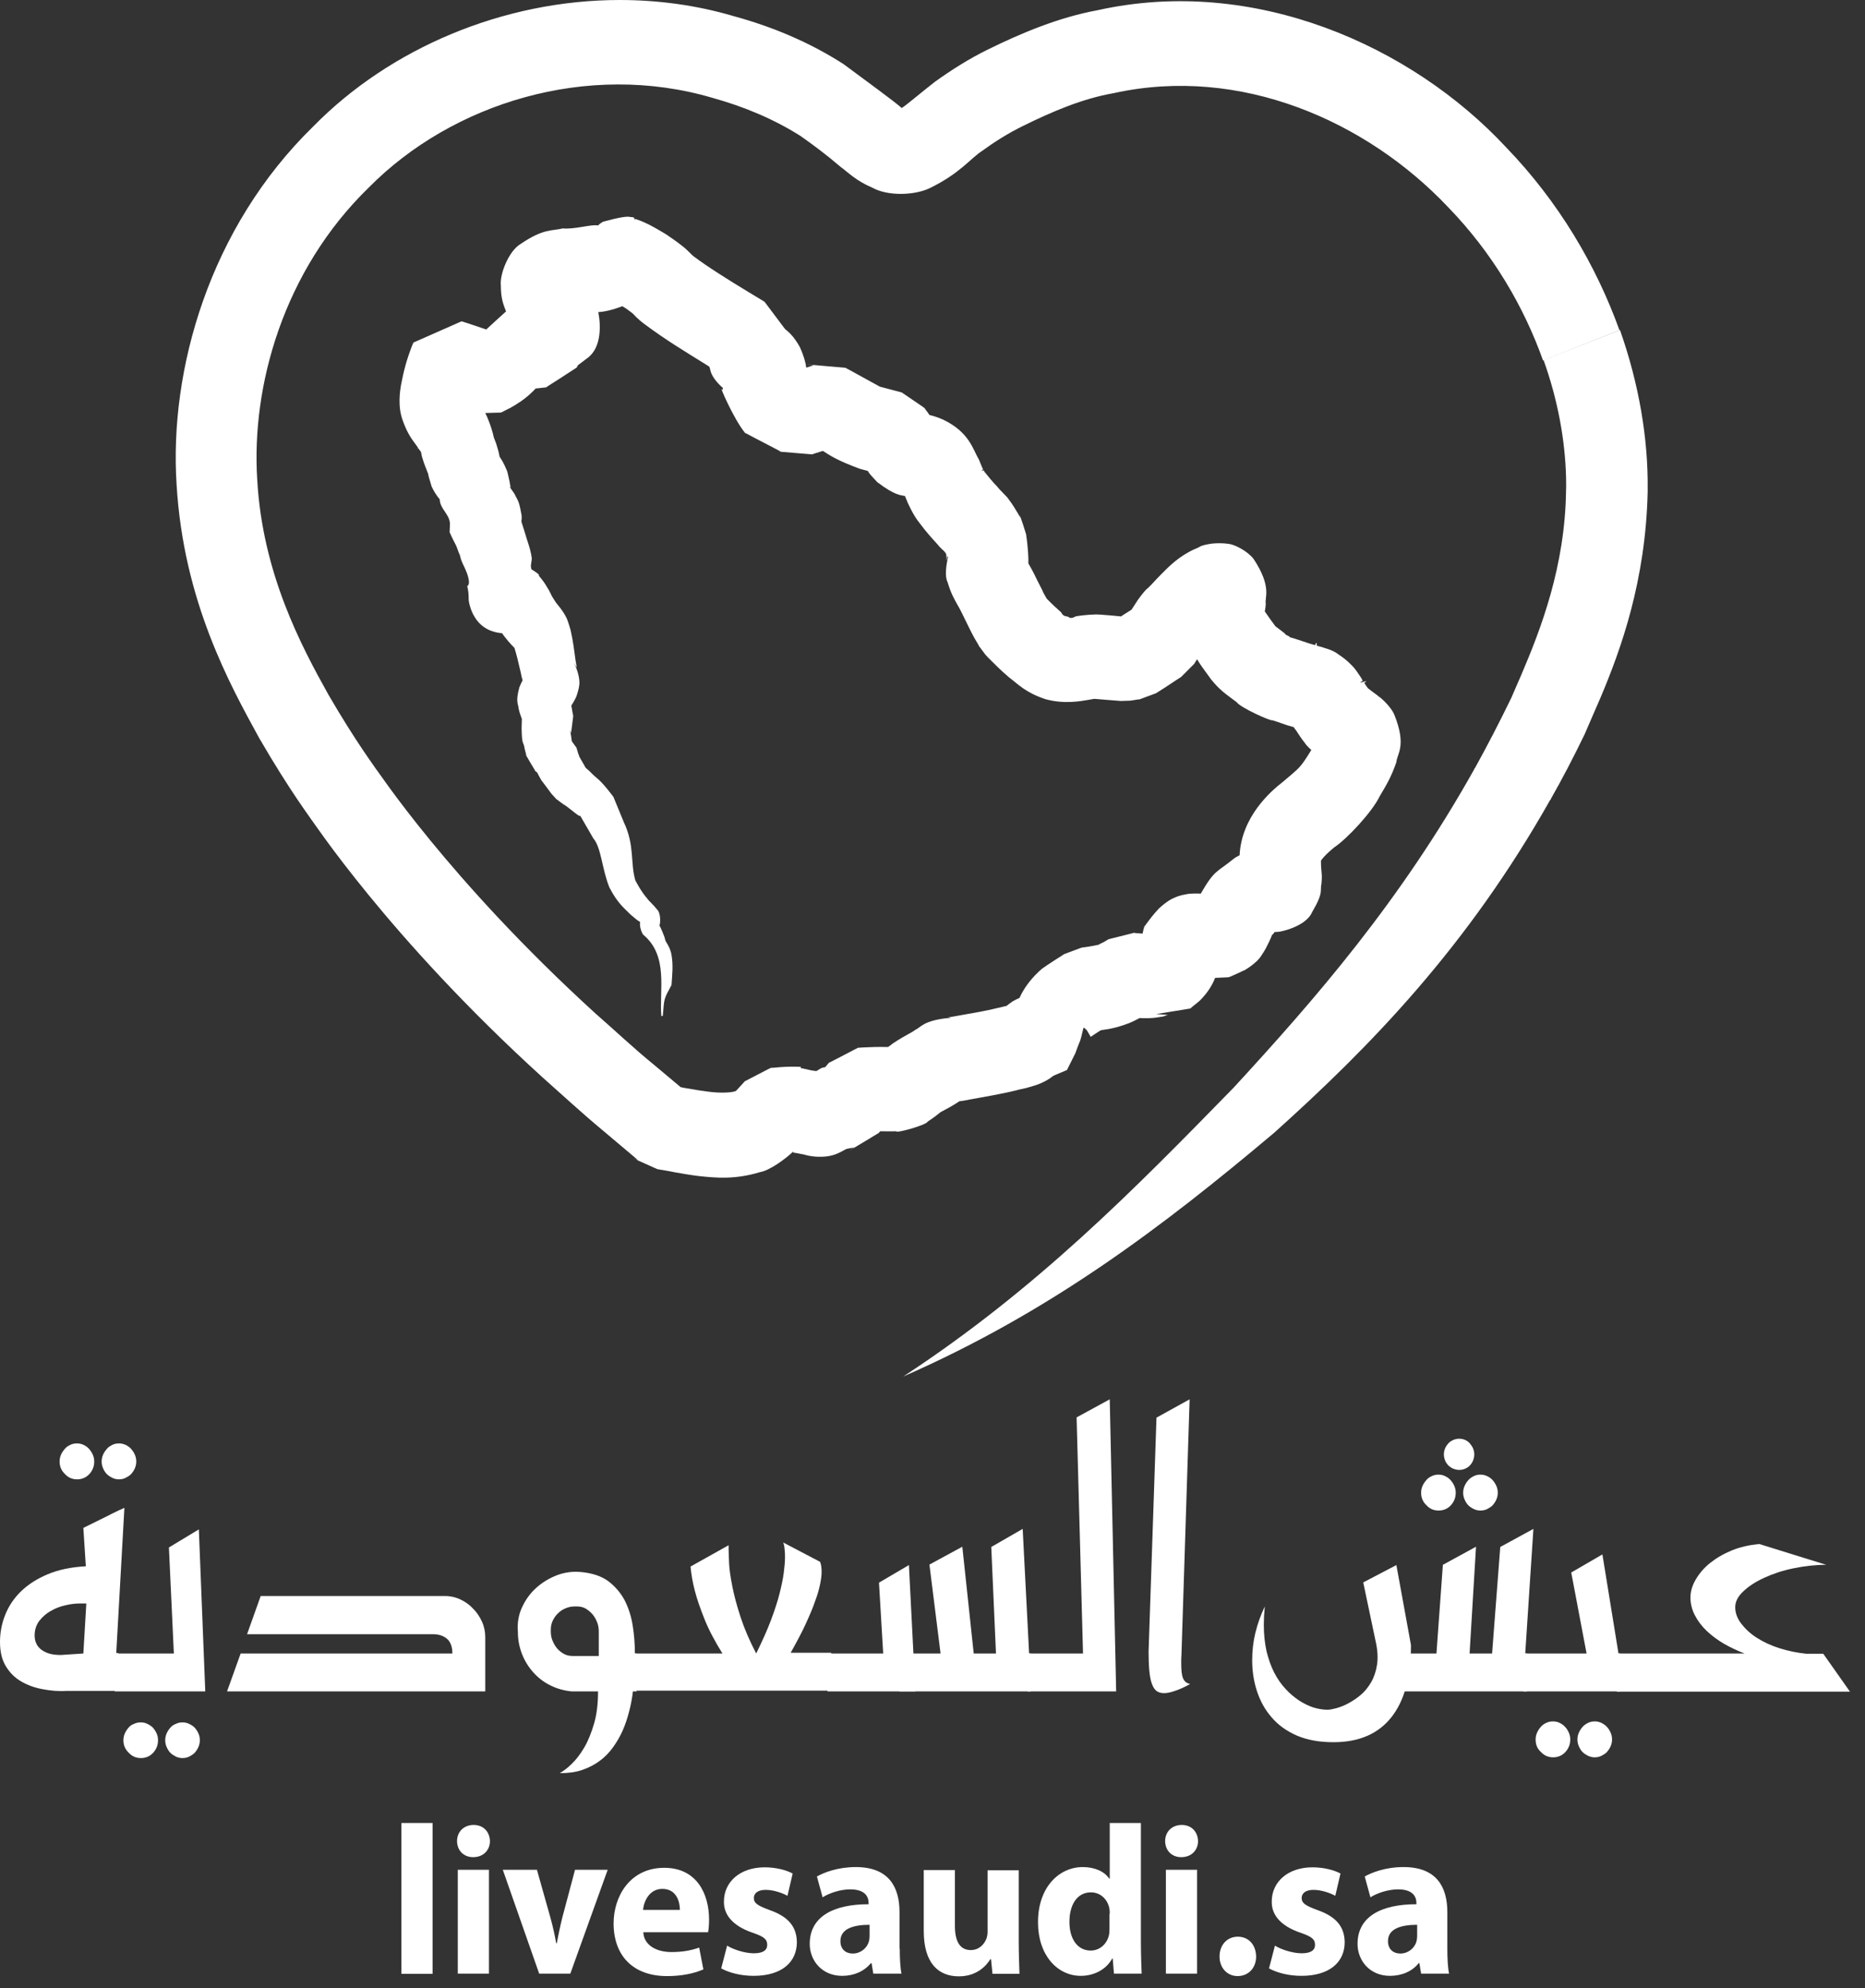 <svg width="121" height="129" viewBox="0 0 121 129" fill="none" xmlns="http://www.w3.org/2000/svg">
<rect x="0" y="0" width="121" height="129" fill="#333333" stroke="none"/>
<g id="Group">
<g id="Group_2">
<path id="Vector" d="M66.496 70.569H66.511H66.496ZM39.121 14.387C39.008 14.451 38.896 14.532 38.8 14.628C38.543 14.58 38.158 14.66 37.741 14.725C37.34 14.789 36.906 14.853 36.505 14.821C35.815 14.998 35.286 14.805 33.794 15.818C33.007 16.268 32.413 17.795 32.494 18.518C32.494 19.402 32.67 19.772 32.831 20.206C32.349 20.64 31.804 21.138 31.547 21.38L30.793 21.122L30.311 20.962L30.055 20.881L29.942 20.849C25.931 22.617 26.38 22.424 26.813 22.232C27.07 22.119 27.311 22.023 26.813 22.232V22.248L26.797 22.296L26.749 22.392C26.364 23.389 26.204 24.016 26.011 25.012C25.963 25.318 25.786 26.347 26.123 27.263C26.46 28.227 26.797 28.581 27.006 28.887C27.054 28.951 27.102 29.015 27.134 29.079C27.006 29.096 26.974 29.096 27.15 29.096C27.231 29.208 27.279 29.304 27.295 29.272L27.311 29.32L27.375 29.626C27.439 29.835 27.471 29.931 27.519 30.076C27.568 30.221 27.616 30.317 27.664 30.446C27.664 30.462 27.68 30.494 27.696 30.526C27.728 30.623 27.76 30.719 27.776 30.719V30.735L27.792 30.816L27.824 30.96L28.001 31.555C28.113 31.812 28.29 32.102 28.482 32.343C28.45 32.359 28.45 32.359 28.482 32.343C28.498 32.359 28.514 32.375 28.53 32.391V32.455C28.562 32.857 28.883 33.178 29.06 33.516C29.268 33.918 29.172 34.095 29.172 34.513V34.529L29.22 34.641L29.317 34.85C29.317 34.866 29.493 35.204 29.525 35.268C29.589 35.365 29.686 35.622 29.766 35.863C29.942 36.2 29.766 36.072 30.151 36.843C30.263 37.085 30.6 37.872 30.311 38.033C30.392 38.306 30.408 38.612 30.408 38.901C30.408 39.062 30.536 39.624 30.793 40.026C31.242 40.782 31.964 41.039 32.59 41.087C32.59 41.103 32.59 41.119 32.606 41.136C32.831 41.441 33.071 41.73 33.376 42.036C33.505 42.438 33.633 42.968 33.761 43.531C33.809 43.691 33.809 43.804 33.874 44.029C33.89 44.045 33.89 44.093 33.906 44.142C33.842 44.254 33.777 44.399 33.697 44.592C33.44 45.54 33.617 45.636 33.649 45.974C33.713 46.295 33.794 46.44 33.858 46.649L33.842 47.228C33.858 48.45 33.97 48.064 34.034 48.562L34.147 48.996L34.163 49.044V49.06C34.082 48.948 34.034 48.867 34.034 48.867C34.034 48.867 34.066 48.932 34.163 49.077V49.06C34.227 49.173 34.307 49.301 34.387 49.446C34.58 49.768 34.772 50.089 34.724 50.009V50.025L34.804 50.089L34.852 50.121C34.869 50.17 34.917 50.25 35.109 50.604L35.639 51.311L35.767 51.488C36.152 51.922 36.152 51.906 36.152 51.89C36.152 51.873 36.152 51.857 36.216 51.938L36.569 52.195C36.842 52.324 37.789 53.208 37.612 52.87L38.495 54.397C39.008 54.976 39.057 56.407 39.538 57.58C40.051 58.577 40.469 58.898 40.902 59.332C41.223 59.605 41.367 59.734 41.528 59.815C41.48 60.152 41.64 60.522 41.72 60.634C43.389 62.017 42.763 64.219 42.908 65.939C42.94 65.923 42.972 65.907 43.004 65.907C43.1 64.749 43.052 64.862 43.566 63.914C43.614 63.238 43.694 62.611 43.55 61.856C43.405 61.293 43.18 61.149 43.148 60.94C43.132 60.795 42.827 60.088 42.779 60.039C42.827 60.056 42.924 59.284 42.619 58.995C42.394 58.705 42.057 58.416 42.009 58.319C41.592 57.853 41.271 57.21 41.223 57.13C40.886 56.005 41.191 54.847 40.469 53.336L39.795 51.697C38.816 50.411 38.832 50.652 38.238 50.025L37.998 49.816L37.933 49.703L37.548 49.028C37.661 49.221 37.468 48.803 37.484 48.787L37.42 48.578L37.404 48.53V48.514C37.452 48.578 37.259 48.321 37.099 48.096L37.083 47.983C37.083 47.903 36.906 46.938 37.051 47.566L37.163 46.681L37.179 46.569V46.505L37.195 46.472C37.179 46.408 37.115 46.071 37.067 45.781C37.163 45.62 37.276 45.46 37.388 45.202C37.468 44.977 37.548 44.72 37.58 44.479C37.645 44.093 37.468 43.418 37.227 43.016C37.34 43.177 37.388 43.289 37.42 43.322C37.42 43.306 37.404 43.273 37.404 43.225C37.388 43.161 37.372 42.968 37.34 42.84C37.259 42.261 37.195 41.65 37.019 40.878C36.938 40.621 36.906 40.476 36.778 40.139C36.537 39.624 36.12 39.174 36.2 39.255C36.088 39.142 35.976 38.949 35.863 38.773C35.767 38.644 35.735 38.467 35.446 38.017C35.366 37.872 35.173 37.599 34.949 37.342C35.061 37.342 34.837 37.149 34.483 36.94C34.467 36.892 34.451 36.843 34.451 36.795C34.419 36.651 34.516 36.361 34.499 36.2C34.419 35.59 34.195 35.075 34.034 34.497C33.97 34.288 33.906 34.079 33.826 33.837C33.858 33.645 33.858 33.452 33.809 33.275C33.665 32.439 33.569 32.455 33.376 32.037C32.895 31.362 33.087 31.571 33.136 31.635C33.152 31.683 33.152 31.683 33.136 31.635C33.136 31.587 33.103 31.491 33.087 31.426L33.071 31.314V31.298C33.055 31.233 33.023 31.073 32.943 30.719L32.911 30.59C32.783 30.301 32.718 30.092 32.413 29.626C32.349 29.288 32.301 29.144 32.237 28.935L32.189 28.774C32.044 28.404 32.06 28.436 32.077 28.485C32.077 28.501 32.093 28.517 32.077 28.468C32.077 28.468 32.044 28.42 32.044 28.404C31.964 28.018 31.836 27.633 31.691 27.263C31.627 27.086 31.547 26.925 31.483 26.797C32.349 26.781 33.489 26.733 32.494 26.765C32.622 26.716 32.67 26.684 32.734 26.652L33.12 26.459C33.601 26.186 34.05 25.897 34.516 25.447C34.596 25.382 34.676 25.286 34.756 25.205H34.788L35.35 25.141H35.414C34.74 25.575 34.949 25.447 35.414 25.141C35.639 24.996 35.928 24.803 36.216 24.627C36.906 24.177 37.596 23.727 37.42 23.855V23.839L37.436 23.807L37.5 23.694C37.612 23.614 37.789 23.469 38.094 23.244C39.057 22.569 38.976 21.026 38.816 20.254C39.217 20.222 39.698 20.126 40.372 19.869C40.372 19.869 40.388 19.885 40.404 19.885C40.629 20.013 40.838 20.174 40.982 20.287C41.014 20.302 41.03 20.319 41.03 20.319C41.383 20.704 41.64 20.897 41.833 21.042C43.212 22.071 44.448 22.81 45.844 23.678L46.021 23.791C46.037 23.839 46.053 23.887 46.069 23.935C46.133 24.386 46.518 24.836 46.903 25.173L46.871 25.318C46.55 24.755 47.593 27.199 48.347 28.099L48.395 28.115L48.46 28.147L49.037 28.453L50.209 29.063L50.514 29.224L50.674 29.304C50.834 29.32 50.995 29.337 50.674 29.304C50.401 29.288 50.096 29.272 52.696 29.481L52.728 29.465L52.824 29.433L53.386 29.256C53.899 29.578 54.268 29.851 55.777 30.414L56.306 30.558C56.386 30.687 56.354 30.687 56.916 31.282C58.087 32.166 58.424 32.117 58.713 32.182C58.874 32.616 59.259 33.452 59.66 33.934C60.125 34.561 60.446 34.898 60.879 35.381C60.879 35.413 61.184 35.702 61.377 35.879V35.895C61.361 35.879 61.329 35.863 61.313 35.831C61.216 35.718 61.297 35.831 61.393 35.959C61.409 36.12 61.409 36.265 61.409 36.345L61.425 36.361C61.425 36.329 61.425 36.249 61.457 36.12C61.457 36.104 61.457 36.104 61.473 36.088C61.489 36.104 61.489 36.12 61.505 36.136C61.393 36.667 61.281 37.374 61.473 37.76C61.73 38.596 61.922 38.869 62.099 39.206C62.259 39.448 62.564 40.107 62.789 40.557C62.837 40.653 63.126 41.248 63.254 41.457L63.463 41.811C63.527 41.907 63.511 41.891 63.495 41.875C63.463 41.843 63.431 41.811 63.928 42.47L64.089 42.647C64.538 43.097 64.971 43.531 65.485 43.965C66.03 44.367 66.511 44.929 67.827 45.363C69.047 45.701 70.106 45.492 70.603 45.411C71.004 45.331 71.004 45.363 70.908 45.347C70.972 45.331 71.406 45.379 71.63 45.395L72.465 45.46L72.673 45.476C72.786 45.476 72.737 45.476 72.705 45.476C72.657 45.476 72.593 45.492 73.347 45.46L73.444 45.444L73.861 45.379H73.925C75.192 44.913 75.128 44.929 75 44.977L75.08 44.929L75.257 44.817L75.61 44.592L76.316 44.125L76.492 44.013L76.588 43.949L76.637 43.916C76.685 43.868 76.909 43.643 77.134 43.418C77.503 43.048 77.872 42.679 77.471 43.081L77.664 42.775C77.872 43.113 78.097 43.434 78.386 43.82C78.53 44.045 78.979 44.608 79.525 45.026C79.718 45.17 79.942 45.347 80.231 45.556C80.472 45.91 82.429 46.794 82.542 46.73C83.103 46.89 83.216 46.987 83.938 47.18C84.002 47.276 84.034 47.34 84.066 47.356C84.275 47.678 84.451 47.951 84.66 48.208L84.74 48.321C84.868 48.466 84.981 48.578 85.077 48.658C85.061 48.691 85.045 48.707 85.029 48.739C84.355 49.832 84.323 49.8 83.248 50.716C82.413 51.359 80.552 52.999 80.424 55.49C80.263 55.571 80.119 55.651 80.006 55.748C78.915 56.632 78.803 56.423 77.904 57.982C77.68 57.966 77.423 57.966 77.086 57.998C76.749 58.078 76.637 58.046 76.139 58.271C75.706 58.448 75.112 59.011 75.16 58.979C75.016 59.139 74.84 59.332 74.727 59.477L74.374 59.943L74.294 60.056L74.246 60.12C74.165 60.458 74.198 60.297 74.23 60.136C74.262 59.943 74.31 59.734 74.133 60.57H74.069L73.636 60.538L73.588 60.522C73.331 60.586 73.444 60.554 73.572 60.522C73.796 60.474 74.021 60.409 71.919 60.94L71.871 60.972L71.759 61.036C71.598 61.149 71.438 61.197 71.309 61.277C71.422 61.277 70.7 61.422 70.282 61.47L70.202 61.486C70.01 61.551 70.106 61.518 70.186 61.486C70.347 61.422 70.491 61.358 69.047 61.904L68.999 61.936L68.822 62.049L68.469 62.274C68.164 62.483 68.132 62.483 67.603 62.853C66.993 63.383 66.479 64.01 66.142 64.749C65.998 64.814 65.854 64.878 65.693 64.975C65.565 65.055 65.436 65.167 65.308 65.264C65.212 65.28 65.115 65.312 65.035 65.328C63.8 65.634 63.35 65.682 61.858 65.955C61.65 66.003 61.329 66.003 61.714 66.035C59.868 66.18 59.724 66.695 59.371 66.823C59.227 66.968 58.761 67.145 57.943 67.691C57.798 67.804 57.686 67.884 57.622 67.932C57.301 67.932 56.996 67.916 56.322 67.948L55.921 67.964L55.728 67.981H55.68C55.857 67.884 55.183 68.222 54.525 68.575C53.675 69.009 52.84 69.443 53.771 68.961L53.707 69.041L53.546 69.234L53.338 69.283L53.289 69.299C53.241 69.331 53.129 69.395 52.969 69.492C52.953 69.492 52.953 69.492 52.953 69.492C52.327 69.427 52.311 69.315 51.701 69.283L51.46 74.78C51.669 74.812 51.861 74.844 51.91 74.861C51.99 74.877 52.07 74.893 52.102 74.893L52.214 74.925C52.551 75.021 52.953 75.07 53.322 75.053C54.044 75.037 54.429 74.812 54.894 74.555L55.103 74.507L55.295 74.475L55.392 74.459L55.44 74.443C54.685 74.909 55.392 74.491 56.081 74.073C56.611 73.751 57.141 73.43 57.012 73.51L57.108 73.398C57.413 73.398 57.831 73.414 58.151 73.398C58.087 73.558 60.109 72.996 60.189 72.771C60.59 72.514 60.944 72.224 60.96 72.208C61.024 72.128 61.553 71.919 62.243 71.453C62.548 71.421 62.709 71.372 62.901 71.34C63.527 71.228 65.244 70.938 66.175 70.681C66.287 70.665 66.399 70.633 66.463 70.617C66.463 70.617 66.463 70.617 66.479 70.617C66.544 70.601 66.865 70.52 67.298 70.376C67.699 70.231 68.068 70.022 68.325 69.813L68.357 69.797L68.453 69.749L68.838 69.588L69.223 69.427L69.769 68.334C70.202 67.112 69.993 67.932 70.298 66.678C70.331 66.695 70.363 66.711 70.395 66.727C70.507 66.855 70.507 66.839 70.491 66.807C70.523 66.871 70.603 67 70.764 67.273C70.812 67.241 71.165 67 71.325 66.903L71.438 66.839C71.919 66.775 72.384 66.711 73.283 66.373C73.508 66.277 73.732 66.164 73.941 66.052C74.262 66.068 74.663 66.084 75.144 66.003L75.449 65.955C75.481 65.939 75.578 65.923 75.706 65.875C75.915 65.859 75.529 65.826 75.016 65.794C76.187 65.601 77.551 65.392 77.23 65.425L77.278 65.392C77.503 65.183 77.311 65.376 77.84 64.926C78.37 64.396 78.659 63.898 78.835 63.447C79.38 63.431 79.862 63.399 79.718 63.399L79.782 63.383L80.183 63.206C80.199 63.206 80.6 63.013 80.696 62.965C80.504 63.094 81.483 62.579 81.836 62.001C81.948 61.84 82.092 61.599 82.141 61.502C82.317 61.165 82.429 60.924 82.526 60.666C82.574 60.634 82.654 60.554 82.686 60.474C82.734 60.474 82.798 60.474 82.895 60.458C82.862 60.506 84.692 60.184 85.125 59.188C85.911 57.853 85.623 57.789 85.735 57.339C85.783 56.857 85.751 56.728 85.735 56.519C85.703 56.198 85.703 55.973 85.703 55.876C85.703 55.892 85.703 55.892 85.703 55.86V55.844C85.703 55.86 85.703 55.86 85.703 55.876C85.703 55.844 85.703 55.828 85.703 55.844C85.751 55.764 85.943 55.49 86.569 54.976C87.371 54.446 89.024 52.693 89.522 51.648C89.891 51.022 90.244 50.475 90.597 49.446C90.629 48.916 91.287 48.401 90.452 46.344C90.244 45.878 89.65 45.315 89.49 45.218C89.457 45.202 89.393 45.154 89.393 45.138L89.024 44.865L88.751 44.656C88.655 44.527 88.575 44.415 88.511 44.302C88.751 44.174 88.607 44.19 88.463 44.238C88.302 44.286 88.11 44.318 88.415 44.174L88.302 43.965L88.029 43.563C87.805 43.241 87.725 43.209 87.612 43.081C87.388 42.855 87.147 42.663 86.874 42.486C86.73 42.389 86.698 42.325 86.264 42.148L85.719 41.971C85.719 41.971 85.494 41.923 85.51 41.907H85.494L85.43 41.891C85.446 41.569 85.35 41.762 85.334 41.859L84.981 41.762L84.162 41.489C84.018 41.441 83.873 41.393 83.681 41.344C83.665 41.248 83.424 41.248 83.36 41.103C83.2 40.975 82.991 40.814 82.75 40.637C82.718 40.589 82.686 40.557 82.622 40.46C82.445 40.235 82.269 39.962 82.06 39.673C82.092 39.528 82.108 39.367 82.124 39.174C82.028 38.773 82.558 38.113 81.322 36.249C80.905 35.734 80.087 35.316 79.685 35.284C79.348 35.236 78.995 35.236 78.642 35.268C77.76 35.397 77.904 35.493 77.519 35.622C76.46 36.104 75.834 36.763 75.337 37.261C75.112 37.486 74.92 37.696 74.727 37.904L74.519 38.113C74.487 38.178 74.422 38.097 73.829 38.917L73.411 39.56L72.85 39.914L72.737 39.994L72.047 39.93C71.727 39.914 71.598 39.882 71.117 39.866C70.475 39.882 69.929 39.962 69.785 39.994C69.56 40.123 69.448 40.107 69.352 40.059C69.304 39.946 68.999 40.075 68.854 39.737C68.549 39.464 68.212 39.158 67.907 38.837L67.779 38.612C67.619 38.339 67.699 38.419 67.49 38.033C67.218 37.519 67.089 37.181 66.72 36.554C66.72 36.426 66.72 36.345 66.72 36.233C66.704 35.799 66.672 35.493 66.64 35.172L66.576 34.69C66.608 34.77 66.496 34.416 66.383 34.063C66.223 33.596 66.078 33.146 66.223 33.629L66.207 33.58L66.142 33.484L66.03 33.291C65.822 32.969 65.805 32.873 65.356 32.278C64.73 31.635 64.763 31.651 64.795 31.683C64.778 31.667 64.746 31.635 64.714 31.587C64.425 31.298 64.073 30.864 63.896 30.639C63.816 30.623 63.928 30.446 63.671 30.558C63.896 30.365 63.719 30.446 63.752 30.398C63.736 30.381 63.591 29.996 63.511 29.819C63.126 29.176 62.901 28.051 61.2 27.231C60.719 27.022 60.494 26.974 60.302 26.925L60.157 26.716L60.045 26.572L59.997 26.507L59.965 26.475C59.724 26.314 59.836 26.379 59.949 26.459C60.157 26.588 60.35 26.716 58.505 25.463L57.108 25.093C57.349 25.238 55.745 24.353 55.167 24.032L54.862 23.871C55.038 23.871 54.365 23.823 53.659 23.759C52.712 23.678 51.733 23.582 52.776 23.694L52.744 23.71L52.664 23.742L52.503 23.791L52.311 23.855C52.263 23.485 52.134 23.051 51.91 22.553C51.813 22.36 51.701 22.199 51.605 22.055C51.38 21.733 51.155 21.524 50.931 21.347C50.834 21.219 50.498 20.769 49.615 19.595L49.551 19.547L48.54 18.936C47.24 18.148 45.908 17.313 45.01 16.637L44.913 16.557C44.913 16.525 44.929 16.525 44.913 16.557C44.705 16.348 44.432 16.075 44.288 15.978C43.886 15.657 43.55 15.432 43.197 15.191C42.843 14.982 42.523 14.789 42.121 14.58C41.913 14.483 41.752 14.387 41.239 14.21C41.111 14.274 41.175 14.226 41.159 14.162C41.159 14.13 41.094 14.082 40.918 14.082C40.693 14.017 40.18 14.098 39.121 14.387Z" fill="white"/>
</g>
<g id="Group_3">
<path id="Vector_2" d="M40.212 0C32.638 0 25.289 3.151 20.346 8.182C13.543 14.805 10.975 24.064 11.457 31.442C11.906 39.014 14.923 44.431 16.816 47.887C18.838 51.375 20.202 53.143 20.186 53.16C20.202 53.111 25.144 60.763 35.189 69.893C36.457 71.019 37.756 72.224 39.152 73.382L41.287 75.182L41.351 75.246L41.383 75.278C40.757 75.005 41.319 75.262 41.896 75.52C42.33 75.713 42.779 75.921 42.666 75.857L42.827 75.889L43.132 75.938C43.324 75.97 43.581 76.018 43.806 76.066C44.271 76.147 44.817 76.243 45.346 76.307C46.437 76.42 47.673 76.548 49.31 76.05C49.919 75.954 50.962 75.198 51.46 74.716H51.7L51.957 69.218C51.492 69.202 51.171 69.202 50.69 69.234L50.304 69.266L50.128 69.282H50.032C49.759 69.427 49.887 69.347 50.016 69.282C50.24 69.154 50.481 69.041 48.331 70.151L48.299 70.183L47.785 70.745C47.769 70.761 47.753 70.761 47.753 70.778C47.737 70.778 47.721 70.794 47.673 70.81C47.448 70.89 46.726 70.938 45.924 70.826C45.523 70.778 45.138 70.713 44.688 70.633C44.496 70.601 44.351 70.585 44.159 70.536L42.474 69.122C41.11 68.013 39.874 66.839 38.639 65.762C29.011 56.985 24.438 49.88 24.406 49.912C24.406 49.88 23.138 48.224 21.309 45.074C19.544 41.907 17.025 37.197 16.688 31.105C16.303 25.061 18.373 17.554 23.941 12.153C29.332 6.703 38.093 3.954 46.229 6.35C48.251 6.912 50.192 7.716 51.941 8.825C52.776 9.42 53.53 9.966 54.525 10.818C55.054 11.204 55.52 11.719 56.611 12.185C57.605 12.731 59.306 12.683 60.301 12.217C62.291 11.252 62.949 10.288 63.719 9.79C64.537 9.195 65.404 8.648 66.351 8.182C68.308 7.218 70.234 6.398 72.256 6.044C80.487 4.228 88.671 7.861 93.934 13.422C96.854 16.428 98.876 19.917 100.112 23.389L105.07 21.428C103.562 17.232 101.123 13.085 97.705 9.548C91.591 2.974 81.386 -1.591 71.229 0.659C68.693 1.125 66.27 2.138 64.024 3.247C62.885 3.81 61.729 4.533 60.638 5.321C59.691 6.06 58.873 6.768 58.504 7.009C57.959 6.526 56.177 5.24 54.733 4.163C52.487 2.717 50.064 1.72 47.593 1.045C45.202 0.338 42.683 0 40.212 0Z" fill="white"/>
</g>
<g id="Group_4">
<path id="Vector_3" d="M100.144 23.357C101.075 25.961 101.54 28.549 101.604 30.944C101.604 31.25 101.621 31.539 101.604 31.828C101.54 36.763 99.968 40.814 98.7 43.788C98.475 44.318 98.251 44.801 98.058 45.267C97.272 46.89 96.47 48.434 95.651 49.912L100.578 51.906C101.348 50.555 102.086 49.141 102.808 47.646C103.097 46.955 103.45 46.183 103.819 45.315C105.183 42.1 106.771 37.663 106.9 31.909V31.716C106.932 28.452 106.338 24.916 105.103 21.412L100.144 23.357Z" fill="white"/>
</g>
<g id="Group_5">
<path id="Vector_4" d="M80.038 70.569C73.62 77.143 67.266 83.637 58.601 89.312C68.164 85.116 75.417 79.603 82.67 73.494C88.864 67.932 95.186 61.47 100.609 51.841L95.683 49.848C90.869 58.464 85.365 64.782 80.038 70.569Z" fill="white"/>
</g>
<path id="Vector_5" d="M2.76 109.598C2.246 109.502 1.797 109.341 1.38 109.1C0.963 108.859 0.642 108.537 0.385 108.119C0.128 107.701 0 107.187 0 106.528C0 105.933 0.112 105.338 0.337 104.776C0.562 104.213 0.899 103.699 1.364 103.249C1.829 102.799 2.407 102.429 3.097 102.14C3.787 101.85 4.621 101.673 5.568 101.625L5.408 99.133C5.761 98.957 6.098 98.796 6.418 98.635C6.739 98.474 7.012 98.346 7.253 98.217C7.542 98.073 7.814 97.944 8.071 97.832L7.542 107.251H7.67V109.711H4.284C3.787 109.743 3.273 109.695 2.76 109.598ZM5.408 107.283L5.6 104.036H5.231C4.926 104.036 4.605 104.068 4.268 104.149C3.915 104.229 3.594 104.342 3.305 104.519C3.001 104.679 2.76 104.904 2.551 105.162C2.359 105.419 2.246 105.74 2.246 106.11C2.246 106.287 2.279 106.464 2.343 106.608C2.407 106.769 2.519 106.898 2.648 107.01C2.792 107.123 2.969 107.219 3.177 107.283C3.386 107.348 3.642 107.38 3.947 107.38L5.408 107.283ZM3.867 94.826C3.867 94.665 3.899 94.52 3.963 94.375C4.028 94.231 4.108 94.118 4.204 94.006C4.3 93.893 4.413 93.813 4.557 93.748C4.685 93.684 4.83 93.652 4.99 93.652C5.151 93.652 5.295 93.684 5.424 93.748C5.552 93.813 5.68 93.893 5.777 94.006C5.873 94.118 5.953 94.231 6.017 94.375C6.081 94.52 6.114 94.665 6.114 94.826C6.114 95.147 6.001 95.42 5.793 95.645C5.584 95.87 5.311 95.983 5.006 95.983C4.685 95.983 4.429 95.87 4.22 95.645C3.979 95.42 3.867 95.147 3.867 94.826ZM6.595 94.826C6.595 94.665 6.627 94.52 6.691 94.375C6.755 94.231 6.836 94.118 6.932 94.006C7.028 93.893 7.157 93.813 7.285 93.748C7.413 93.684 7.558 93.652 7.718 93.652C7.879 93.652 8.007 93.684 8.151 93.748C8.28 93.813 8.408 93.893 8.504 94.006C8.601 94.118 8.681 94.231 8.745 94.375C8.809 94.52 8.841 94.665 8.841 94.826C8.841 94.986 8.809 95.131 8.745 95.276C8.681 95.42 8.601 95.533 8.504 95.645C8.408 95.742 8.28 95.822 8.151 95.886C8.023 95.951 7.879 95.983 7.718 95.983C7.558 95.983 7.429 95.951 7.285 95.886C7.157 95.822 7.028 95.742 6.932 95.645C6.836 95.549 6.755 95.42 6.691 95.276C6.627 95.131 6.595 94.986 6.595 94.826Z" fill="white"/>
<path id="Vector_6" d="M7.445 109.743V107.283H11.28L10.959 100.403L12.901 99.23L13.318 109.743H7.445ZM8.007 112.91C8.007 112.749 8.039 112.604 8.103 112.46C8.167 112.315 8.248 112.202 8.344 112.09C8.44 111.977 8.553 111.897 8.697 111.849C8.825 111.784 8.97 111.752 9.13 111.752C9.291 111.752 9.435 111.784 9.563 111.849C9.692 111.913 9.82 111.993 9.916 112.09C10.013 112.202 10.093 112.315 10.157 112.46C10.221 112.588 10.253 112.749 10.253 112.91C10.253 113.231 10.141 113.504 9.932 113.729C9.724 113.955 9.451 114.067 9.146 114.067C8.825 114.067 8.569 113.955 8.36 113.729C8.119 113.504 8.007 113.231 8.007 112.91ZM10.719 112.91C10.719 112.749 10.751 112.604 10.815 112.46C10.879 112.315 10.959 112.202 11.056 112.09C11.152 111.977 11.28 111.897 11.409 111.849C11.537 111.784 11.681 111.752 11.842 111.752C12.002 111.752 12.131 111.784 12.275 111.849C12.404 111.913 12.532 111.993 12.628 112.09C12.725 112.202 12.805 112.315 12.869 112.46C12.933 112.588 12.965 112.749 12.965 112.91C12.965 113.07 12.933 113.215 12.869 113.36C12.805 113.504 12.725 113.617 12.628 113.729C12.532 113.826 12.404 113.906 12.275 113.971C12.147 114.035 12.002 114.067 11.842 114.067C11.681 114.067 11.537 114.035 11.409 113.971C11.28 113.906 11.152 113.826 11.056 113.729C10.959 113.633 10.879 113.504 10.815 113.36C10.751 113.215 10.719 113.07 10.719 112.91Z" fill="white"/>
<path id="Vector_7" d="M15.613 107.283H29.349C29.349 107.107 29.332 106.93 29.284 106.785C29.236 106.64 29.172 106.496 29.06 106.383C28.947 106.271 28.819 106.19 28.659 106.126C28.498 106.062 28.289 106.03 28.065 106.03H16.03L16.913 103.554H28.899C29.236 103.554 29.573 103.634 29.878 103.779C30.183 103.924 30.456 104.117 30.696 104.374C30.937 104.615 31.13 104.904 31.274 105.226C31.418 105.547 31.483 105.885 31.483 106.223V109.743H14.73L15.613 107.283Z" fill="white"/>
<path id="Vector_8" d="M33.585 105.612C33.585 105.097 33.697 104.615 33.922 104.181C34.13 103.747 34.419 103.361 34.772 103.04C35.125 102.718 35.526 102.461 35.976 102.268C36.425 102.075 36.891 101.979 37.372 101.979L37.677 101.995C38.399 102.059 38.992 102.252 39.442 102.574C39.891 102.911 40.244 103.313 40.517 103.811C40.774 104.31 40.95 104.856 41.046 105.451C41.143 106.046 41.191 106.657 41.191 107.283H41.303V109.743H41.062C41.014 110.177 40.934 110.595 40.822 111.029C40.709 111.463 40.581 111.865 40.405 112.267C40.228 112.669 40.02 113.022 39.779 113.36C39.538 113.697 39.249 114.003 38.912 114.244C38.575 114.501 38.19 114.694 37.773 114.839C37.356 114.983 36.858 115.048 36.313 115.048C36.537 114.919 36.81 114.726 37.083 114.453C37.372 114.18 37.645 113.826 37.901 113.392C38.158 112.958 38.367 112.427 38.543 111.833C38.72 111.222 38.8 110.531 38.8 109.743H37.099C36.602 109.695 36.136 109.566 35.719 109.357C35.286 109.148 34.917 108.859 34.612 108.521C34.307 108.184 34.05 107.782 33.874 107.332C33.697 106.882 33.601 106.415 33.601 105.901L33.585 105.612ZM35.735 105.853C35.735 106.062 35.767 106.271 35.847 106.448C35.928 106.64 36.024 106.817 36.152 106.962C36.281 107.107 36.441 107.235 36.602 107.316C36.778 107.412 36.971 107.444 37.163 107.444H38.848V105.853C38.848 105.644 38.816 105.435 38.736 105.242C38.656 105.049 38.559 104.872 38.431 104.728C38.303 104.583 38.142 104.454 37.982 104.358C37.805 104.261 37.612 104.229 37.404 104.229H37.308C37.099 104.229 36.907 104.261 36.714 104.342C36.521 104.422 36.361 104.519 36.217 104.663C36.072 104.792 35.96 104.953 35.864 105.146C35.783 105.322 35.735 105.515 35.735 105.724V105.853Z" fill="white"/>
<path id="Vector_9" d="M41.046 109.743V107.283H46.871C46.373 106.48 45.972 105.724 45.699 105.033C45.426 104.342 45.218 103.747 45.09 103.249C44.929 102.654 44.849 102.123 44.801 101.641L47.272 100.259V100.323C47.272 100.339 47.272 100.371 47.272 100.403C47.272 100.436 47.272 100.468 47.272 100.516C47.272 100.709 47.288 101.014 47.304 101.432C47.32 101.85 47.4 102.348 47.513 102.927C47.625 103.506 47.801 104.165 48.042 104.904C48.283 105.644 48.62 106.431 49.053 107.267H49.069C49.454 106.48 49.775 105.772 50.016 105.129C50.256 104.486 50.449 103.908 50.577 103.393C50.706 102.879 50.802 102.429 50.85 102.043C50.898 101.657 50.93 101.336 50.93 101.062C50.93 100.902 50.93 100.757 50.914 100.628C50.898 100.516 50.898 100.403 50.882 100.323C50.866 100.227 50.834 100.146 50.818 100.082L53.209 101.336C53.225 101.384 53.241 101.432 53.257 101.497C53.273 101.561 53.289 101.625 53.289 101.705C53.305 101.786 53.305 101.898 53.305 102.011C53.305 102.22 53.273 102.461 53.209 102.782C53.145 103.088 53.048 103.458 52.888 103.876C52.743 104.31 52.535 104.792 52.278 105.354C52.022 105.917 51.684 106.544 51.299 107.235H53.931V109.695H41.046V109.743Z" fill="white"/>
<path id="Vector_10" d="M53.69 107.283H57.301L57.028 102.686L58.97 101.545L59.387 109.743H53.69V107.283Z" fill="white"/>
<path id="Vector_11" d="M58.344 109.743V107.283H61.023L60.301 101.513L62.435 100.355L63.174 107.283H64.618L64.313 100.371L66.351 99.198L66.768 107.283H66.88V109.743H58.344Z" fill="white"/>
<path id="Vector_12" d="M66.672 109.743V107.283H70.266L69.849 91.964L71.999 90.791L72.416 109.743H66.672Z" fill="white"/>
<path id="Vector_13" d="M75.032 91.98L77.182 90.791L76.653 107.348C76.653 107.46 76.637 107.557 76.637 107.653V107.926C76.637 108.36 76.669 108.682 76.749 108.875C76.829 109.084 76.974 109.212 77.214 109.261C76.877 109.454 76.556 109.598 76.268 109.695C75.963 109.807 75.722 109.855 75.529 109.855C75.321 109.855 75.16 109.807 75.032 109.711C74.904 109.614 74.807 109.454 74.727 109.229C74.647 109.02 74.599 108.73 74.567 108.393C74.535 108.055 74.519 107.637 74.519 107.171L75.032 91.98Z" fill="white"/>
<path id="Vector_14" d="M82.06 104.229C82.043 104.438 82.028 104.647 82.011 104.84C82.011 105.049 81.995 105.242 81.995 105.419C81.995 106.046 82.06 106.624 82.172 107.139C82.3 107.653 82.461 108.119 82.669 108.521C82.878 108.923 83.119 109.277 83.407 109.582C83.68 109.888 83.985 110.129 84.29 110.338C84.595 110.531 84.916 110.691 85.221 110.788C85.542 110.884 85.847 110.932 86.135 110.932C86.264 110.932 86.44 110.9 86.681 110.836C86.921 110.772 87.178 110.675 87.451 110.531C87.724 110.386 87.997 110.209 88.269 109.984C88.542 109.759 88.767 109.47 88.959 109.148C89.152 108.811 89.28 108.425 89.344 107.991C89.409 107.557 89.377 107.042 89.248 106.48L88.446 102.67L90.596 101.545L91.543 106.737C91.543 108.778 91.126 110.338 90.275 111.415C89.425 112.492 88.173 113.038 86.52 113.038C85.59 113.038 84.803 112.894 84.129 112.604C83.472 112.315 82.91 111.913 82.493 111.415C82.06 110.916 81.755 110.354 81.546 109.711C81.338 109.068 81.241 108.409 81.241 107.718C81.241 107.123 81.305 106.528 81.45 105.933C81.594 105.338 81.803 104.776 82.06 104.229Z" fill="white"/>
<path id="Vector_15" d="M90.5 109.743V107.283H93.196L93.613 101.529L95.763 100.355L95.346 107.283H96.806L97.336 100.371L99.486 99.198L98.956 107.283H99.069V109.743H90.5ZM92.201 96.851C92.201 96.69 92.233 96.546 92.297 96.401C92.361 96.256 92.442 96.144 92.538 96.031C92.634 95.919 92.746 95.838 92.891 95.774C93.019 95.71 93.164 95.677 93.324 95.677C93.485 95.677 93.629 95.71 93.757 95.774C93.886 95.838 94.014 95.919 94.11 96.031C94.207 96.144 94.287 96.256 94.351 96.401C94.415 96.546 94.447 96.69 94.447 96.851C94.447 97.172 94.335 97.446 94.126 97.671C93.918 97.896 93.645 98.008 93.34 98.008C93.019 98.008 92.763 97.896 92.554 97.671C92.313 97.446 92.201 97.172 92.201 96.851ZM93.677 94.359C93.677 94.231 93.709 94.086 93.757 93.974C93.805 93.845 93.886 93.749 93.966 93.652C94.046 93.556 94.159 93.491 94.287 93.427C94.415 93.379 94.528 93.347 94.672 93.347C94.816 93.347 94.945 93.379 95.057 93.427C95.169 93.475 95.282 93.556 95.362 93.652C95.442 93.749 95.522 93.861 95.571 93.974C95.619 94.102 95.651 94.231 95.651 94.359C95.651 94.504 95.619 94.633 95.571 94.761C95.522 94.89 95.442 95.002 95.362 95.083C95.282 95.179 95.169 95.243 95.057 95.292C94.945 95.34 94.816 95.372 94.672 95.372C94.544 95.372 94.415 95.34 94.287 95.292C94.159 95.243 94.062 95.163 93.966 95.083C93.886 94.986 93.805 94.89 93.757 94.761C93.709 94.633 93.677 94.504 93.677 94.359ZM94.929 96.851C94.929 96.69 94.961 96.546 95.025 96.401C95.089 96.256 95.169 96.144 95.266 96.031C95.362 95.919 95.49 95.838 95.619 95.774C95.747 95.71 95.891 95.677 96.052 95.677C96.212 95.677 96.341 95.71 96.485 95.774C96.614 95.838 96.742 95.919 96.838 96.031C96.934 96.144 97.015 96.256 97.079 96.401C97.143 96.546 97.175 96.69 97.175 96.851C97.175 97.012 97.143 97.156 97.079 97.301C97.015 97.446 96.934 97.558 96.838 97.671C96.742 97.767 96.614 97.847 96.485 97.912C96.357 97.976 96.212 98.008 96.052 98.008C95.891 98.008 95.763 97.976 95.619 97.912C95.49 97.847 95.362 97.767 95.266 97.671C95.169 97.574 95.089 97.446 95.025 97.301C94.961 97.156 94.929 97.012 94.929 96.851Z" fill="white"/>
<path id="Vector_16" d="M98.828 109.743V107.283H102.936L101.941 102.027L103.963 100.854L105.006 107.283H105.118V109.743H98.828ZM99.63 112.861C99.63 112.701 99.662 112.556 99.727 112.411C99.791 112.267 99.871 112.154 99.967 112.042C100.064 111.929 100.176 111.849 100.32 111.784C100.449 111.72 100.593 111.688 100.754 111.688C100.914 111.688 101.059 111.72 101.187 111.784C101.315 111.849 101.444 111.929 101.54 112.042C101.636 112.138 101.716 112.267 101.781 112.411C101.845 112.54 101.877 112.701 101.877 112.861C101.877 113.183 101.765 113.456 101.556 113.681C101.347 113.906 101.075 114.019 100.77 114.019C100.449 114.019 100.192 113.906 99.983 113.681C99.727 113.456 99.63 113.183 99.63 112.861ZM102.342 112.861C102.342 112.701 102.374 112.556 102.439 112.411C102.503 112.267 102.583 112.154 102.679 112.042C102.775 111.929 102.904 111.849 103.032 111.784C103.161 111.72 103.305 111.688 103.465 111.688C103.626 111.688 103.754 111.72 103.899 111.784C104.027 111.849 104.155 111.929 104.252 112.042C104.348 112.138 104.428 112.267 104.492 112.411C104.557 112.54 104.589 112.701 104.589 112.861C104.589 113.022 104.557 113.167 104.492 113.312C104.428 113.456 104.348 113.569 104.252 113.681C104.155 113.778 104.027 113.858 103.899 113.922C103.77 113.987 103.626 114.019 103.465 114.019C103.305 114.019 103.177 113.987 103.032 113.922C102.904 113.858 102.775 113.778 102.679 113.681C102.583 113.585 102.503 113.456 102.439 113.312C102.374 113.167 102.342 113.022 102.342 112.861Z" fill="white"/>
<path id="Vector_17" d="M104.91 107.283H113.189C112.724 107.107 112.291 106.898 111.858 106.657C111.424 106.399 111.055 106.126 110.734 105.821C110.413 105.515 110.157 105.178 109.964 104.808C109.772 104.438 109.675 104.052 109.675 103.651C109.675 103.265 109.788 102.879 110.012 102.493C110.237 102.107 110.542 101.738 110.943 101.416C111.344 101.095 111.809 100.821 112.355 100.596C112.901 100.371 113.494 100.243 114.136 100.178L118.485 101.529C117.779 101.529 117.073 101.609 116.367 101.754C115.661 101.898 115.035 102.107 114.473 102.365C113.911 102.622 113.462 102.911 113.109 103.249C112.756 103.57 112.58 103.924 112.58 104.277C112.58 104.647 112.708 105.001 112.965 105.338C113.222 105.676 113.558 105.997 113.992 106.271C114.425 106.544 114.906 106.769 115.468 106.946C116.03 107.123 116.591 107.235 117.185 107.3H118.292L120.025 109.759H104.894V107.283H104.91Z" fill="white"/>
<path id="Vector_18" d="M28.065 118.279H26.043V128.068H28.065V118.279Z" fill="white"/>
<path id="Vector_19" d="M31.788 119.452C31.788 120.031 31.37 120.497 30.696 120.497C30.055 120.497 29.653 120.031 29.653 119.452C29.653 118.857 30.087 118.407 30.728 118.407C31.37 118.407 31.771 118.857 31.788 119.452ZM29.701 121.317H31.723V128.052H29.701V121.317Z" fill="white"/>
<path id="Vector_20" d="M34.836 121.317L35.719 124.451C35.879 125.03 35.992 125.561 36.088 126.091H36.12C36.232 125.544 36.329 125.03 36.473 124.451L37.307 121.317H39.426L37.003 128.052H34.981L32.622 121.317H34.836Z" fill="white"/>
<path id="Vector_21" d="M41.736 125.368C41.784 126.236 42.619 126.654 43.565 126.654C44.255 126.654 44.817 126.557 45.362 126.364L45.635 127.779C44.977 128.068 44.159 128.213 43.276 128.213C41.078 128.213 39.81 126.895 39.81 124.789C39.81 123.085 40.837 121.188 43.1 121.188C45.202 121.188 46.004 122.876 46.004 124.548C46.004 124.901 45.972 125.223 45.94 125.368H41.736ZM44.111 123.921C44.111 123.407 43.902 122.555 42.972 122.555C42.121 122.555 41.768 123.374 41.72 123.921H44.111Z" fill="white"/>
<path id="Vector_22" d="M47.176 126.236C47.545 126.477 48.315 126.734 48.909 126.734C49.519 126.734 49.776 126.525 49.776 126.187C49.776 125.834 49.583 125.657 48.829 125.4C47.465 124.934 46.952 124.178 46.968 123.374C46.968 122.104 48.011 121.156 49.615 121.156C50.369 121.156 51.043 121.349 51.428 121.558L51.091 123.005C50.803 122.844 50.225 122.619 49.679 122.619C49.182 122.619 48.909 122.828 48.909 123.149C48.909 123.487 49.166 123.648 49.952 123.937C51.188 124.371 51.685 125.046 51.701 126.011C51.701 127.281 50.754 128.197 48.893 128.197C48.043 128.197 47.288 127.988 46.791 127.715L47.176 126.236Z" fill="white"/>
<path id="Vector_23" d="M58.376 126.429C58.376 127.056 58.408 127.682 58.488 128.052H56.659L56.547 127.377H56.499C56.065 127.907 55.407 128.197 54.637 128.197C53.321 128.197 52.535 127.2 52.535 126.123C52.535 124.371 54.044 123.551 56.354 123.551V123.471C56.354 123.101 56.162 122.587 55.167 122.587C54.509 122.587 53.803 122.828 53.37 123.101L53.001 121.751C53.45 121.494 54.348 121.14 55.52 121.14C57.686 121.14 58.36 122.458 58.36 124.066V126.429H58.376ZM56.418 124.885C55.359 124.885 54.525 125.143 54.525 125.946C54.525 126.477 54.878 126.75 55.327 126.75C55.825 126.75 56.242 126.413 56.37 125.979C56.402 125.866 56.418 125.737 56.418 125.625V124.885Z" fill="white"/>
<path id="Vector_24" d="M66.094 125.898C66.094 126.782 66.126 127.49 66.142 128.068H64.393L64.297 127.12H64.249C63.992 127.538 63.383 128.229 62.211 128.229C60.879 128.229 59.933 127.377 59.933 125.287V121.333H61.954V124.95C61.954 125.93 62.259 126.525 62.981 126.525C63.543 126.525 63.864 126.123 63.992 125.802C64.04 125.673 64.073 125.528 64.073 125.352V121.349H66.094V125.898Z" fill="white"/>
<path id="Vector_25" d="M74.021 118.279V126.043C74.021 126.798 74.053 127.602 74.069 128.052H72.272L72.192 127.072H72.16C71.758 127.811 70.956 128.197 70.122 128.197C68.581 128.197 67.346 126.83 67.346 124.741C67.33 122.474 68.694 121.14 70.25 121.14C71.052 121.14 71.678 121.445 71.967 121.895H71.999V118.279H74.021ZM71.999 124.178C71.999 124.066 71.999 123.921 71.967 123.792C71.855 123.246 71.406 122.78 70.78 122.78C69.849 122.78 69.384 123.632 69.384 124.693C69.384 125.834 69.929 126.557 70.764 126.557C71.341 126.557 71.823 126.139 71.951 125.544C71.983 125.4 71.983 125.223 71.983 125.062V124.178H71.999Z" fill="white"/>
<path id="Vector_26" d="M77.728 119.452C77.728 120.031 77.311 120.497 76.637 120.497C75.995 120.497 75.594 120.031 75.594 119.452C75.594 118.857 76.027 118.407 76.669 118.407C77.311 118.407 77.712 118.857 77.728 119.452ZM75.642 121.317H77.664V128.052H75.642V121.317Z" fill="white"/>
<path id="Vector_27" d="M79.123 126.943C79.123 126.187 79.62 125.657 80.31 125.657C81 125.657 81.481 126.171 81.497 126.943C81.497 127.666 81.016 128.212 80.294 128.212C79.62 128.212 79.123 127.682 79.123 126.943Z" fill="white"/>
<path id="Vector_28" d="M82.718 126.236C83.087 126.477 83.857 126.734 84.451 126.734C85.061 126.734 85.318 126.525 85.318 126.187C85.318 125.834 85.125 125.657 84.371 125.4C83.007 124.934 82.493 124.178 82.51 123.374C82.51 122.104 83.552 121.156 85.157 121.156C85.911 121.156 86.585 121.349 86.97 121.558L86.633 123.005C86.344 122.844 85.767 122.619 85.221 122.619C84.724 122.619 84.451 122.828 84.451 123.149C84.451 123.487 84.708 123.648 85.494 123.937C86.73 124.371 87.227 125.046 87.243 126.011C87.243 127.281 86.296 128.197 84.435 128.197C83.585 128.197 82.83 127.988 82.333 127.715L82.718 126.236Z" fill="white"/>
<path id="Vector_29" d="M93.902 126.429C93.902 127.056 93.934 127.682 94.014 128.052H92.201L92.089 127.377H92.04C91.623 127.907 90.949 128.197 90.179 128.197C88.863 128.197 88.077 127.2 88.077 126.123C88.077 124.371 89.585 123.551 91.896 123.551V123.471C91.896 123.101 91.704 122.587 90.709 122.587C90.051 122.587 89.345 122.828 88.912 123.101L88.543 121.751C88.992 121.494 89.89 121.14 91.062 121.14C93.228 121.14 93.902 122.458 93.902 124.066V126.429ZM91.944 124.885C90.885 124.885 90.051 125.143 90.051 125.946C90.051 126.477 90.404 126.75 90.853 126.75C91.351 126.75 91.768 126.413 91.896 125.979C91.928 125.866 91.944 125.737 91.944 125.625V124.885Z" fill="white"/>
</g>
</svg>
